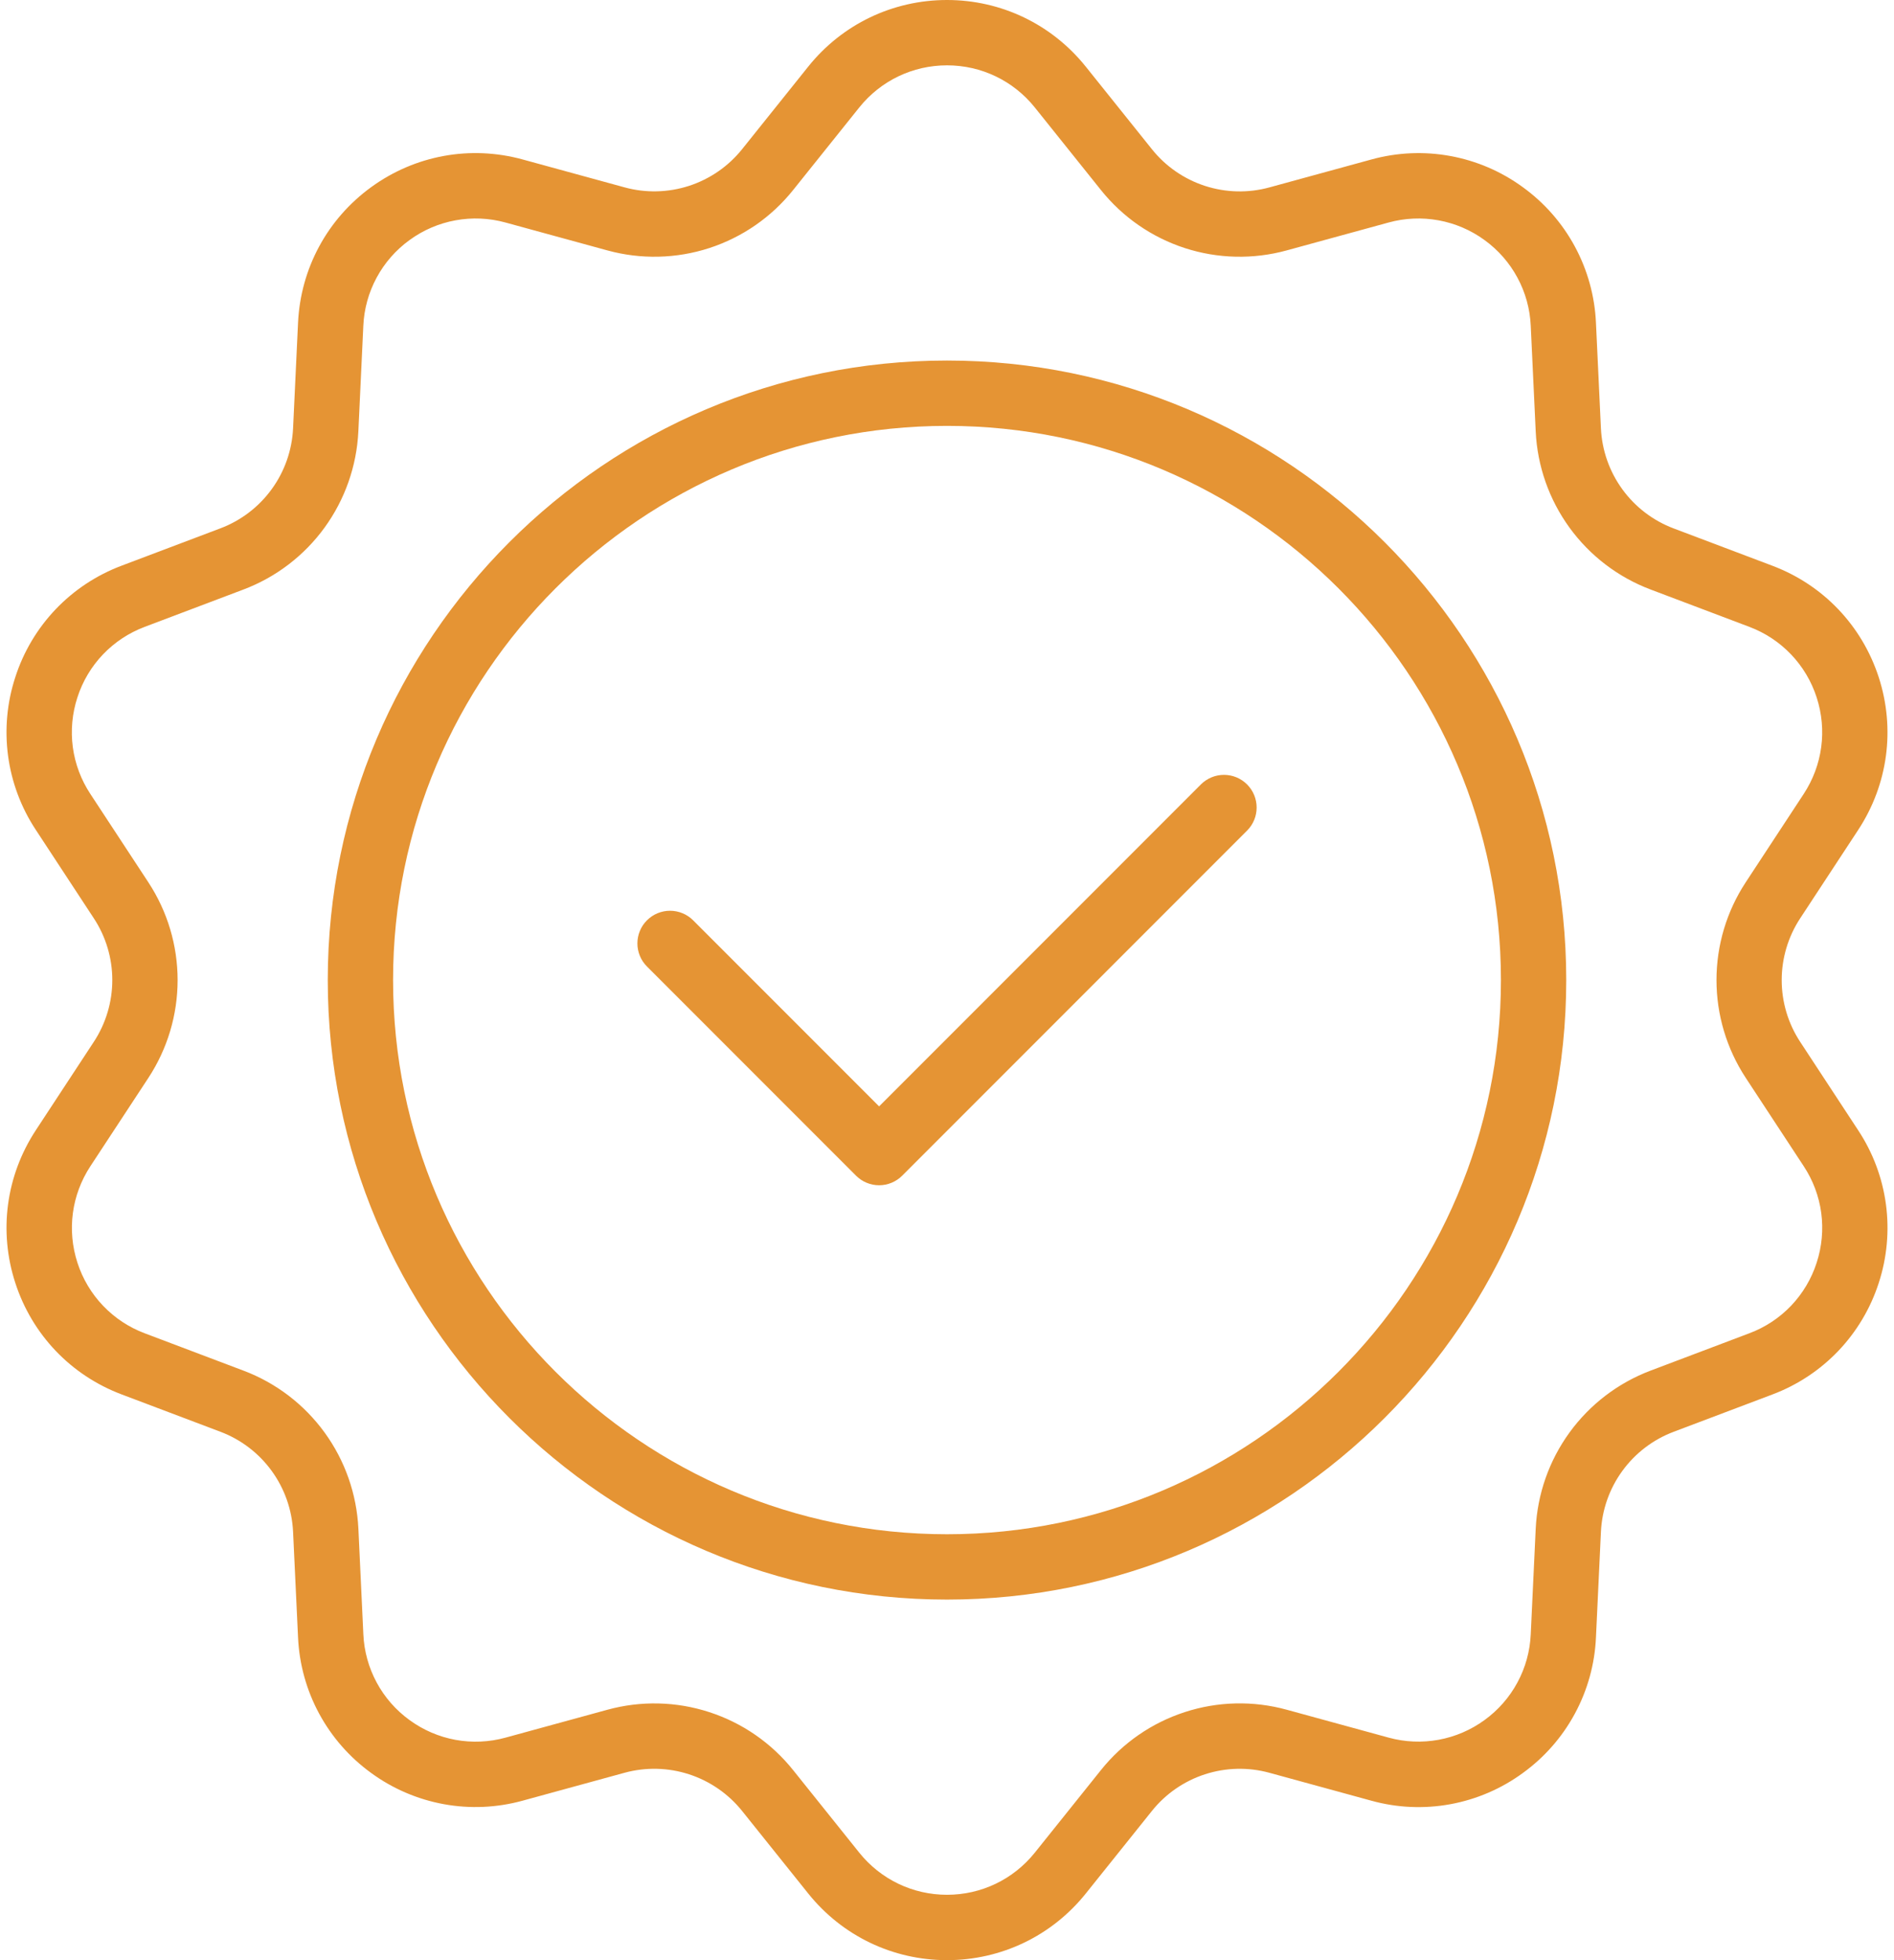 <svg width="58" height="60" viewBox="0 0 58 60" fill="none" xmlns="http://www.w3.org/2000/svg">
<g id="Group">
<path id="Vector" d="M1.096 34.597C0.184 35.987 -0.046 37.69 0.469 39.271C0.983 40.852 2.168 42.095 3.723 42.682L6.75 43.826C7.379 44.063 7.925 44.48 8.32 45.024C8.715 45.568 8.943 46.216 8.975 46.888L9.127 50.121C9.164 50.937 9.384 51.733 9.772 52.452C10.16 53.17 10.705 53.792 11.367 54.271C12.026 54.752 12.786 55.078 13.589 55.225C14.392 55.372 15.218 55.335 16.005 55.118L19.126 54.264C19.775 54.087 20.461 54.103 21.101 54.311C21.74 54.519 22.305 54.909 22.726 55.434L24.749 57.958C25.788 59.255 27.338 60 29 60C30.662 60 32.212 59.256 33.251 57.959L35.274 55.434C35.694 54.909 36.26 54.518 36.899 54.311C37.539 54.103 38.225 54.087 38.874 54.265L41.995 55.119C42.782 55.337 43.608 55.374 44.411 55.227C45.215 55.08 45.974 54.754 46.633 54.272C47.295 53.793 47.84 53.172 48.228 52.453C48.616 51.734 48.837 50.938 48.873 50.122L49.025 46.89C49.057 46.218 49.284 45.57 49.68 45.026C50.075 44.482 50.621 44.065 51.25 43.828L54.277 42.684C55.042 42.397 55.731 41.941 56.295 41.351C56.858 40.76 57.281 40.05 57.532 39.273C57.786 38.497 57.861 37.673 57.753 36.864C57.644 36.054 57.354 35.28 56.904 34.599L55.128 31.893C54.759 31.332 54.561 30.674 54.561 30.001C54.561 29.328 54.759 28.67 55.128 28.108L56.904 25.403C57.816 24.013 58.045 22.31 57.532 20.729C57.017 19.148 55.832 17.905 54.277 17.318L51.25 16.174C50.621 15.937 50.075 15.52 49.68 14.976C49.285 14.432 49.057 13.784 49.025 13.112L48.873 9.879C48.836 9.063 48.616 8.267 48.228 7.548C47.84 6.829 47.295 6.208 46.633 5.729C45.974 5.248 45.214 4.921 44.411 4.775C43.608 4.628 42.782 4.665 41.995 4.882L38.874 5.736C38.225 5.914 37.539 5.898 36.899 5.69C36.259 5.482 35.694 5.091 35.274 4.566L33.251 2.042C32.212 0.745 30.662 0 29 0C27.338 0 25.788 0.744 24.749 2.041L22.726 4.566C22.305 5.091 21.74 5.481 21.101 5.689C20.461 5.896 19.774 5.913 19.126 5.735L16.005 4.881C14.405 4.443 12.712 4.751 11.367 5.728C10.022 6.705 9.206 8.218 9.127 9.878L8.975 13.11C8.943 13.782 8.716 14.43 8.32 14.974C7.925 15.518 7.379 15.935 6.75 16.172L3.723 17.316C2.958 17.603 2.269 18.059 1.705 18.649C1.142 19.24 0.719 19.95 0.469 20.727C0.214 21.503 0.139 22.327 0.247 23.136C0.356 23.945 0.646 24.72 1.096 25.401L2.872 28.107C3.241 28.668 3.439 29.326 3.439 29.999C3.439 30.672 3.241 31.33 2.872 31.892L1.096 34.597ZM4.544 27.009L2.768 24.304C2.483 23.873 2.299 23.383 2.23 22.871C2.162 22.359 2.21 21.837 2.371 21.346C2.529 20.855 2.797 20.405 3.153 20.032C3.51 19.658 3.947 19.37 4.431 19.188L7.458 18.044C8.452 17.668 9.314 17.01 9.939 16.15C10.563 15.29 10.923 14.267 10.974 13.205L11.126 9.973C11.149 9.457 11.288 8.953 11.534 8.498C11.779 8.043 12.124 7.65 12.543 7.347C12.96 7.043 13.441 6.836 13.95 6.744C14.458 6.651 14.981 6.674 15.479 6.811L18.6 7.665C19.625 7.946 20.71 7.921 21.721 7.593C22.732 7.264 23.624 6.647 24.288 5.817L26.311 3.292C26.969 2.471 27.95 2 29.001 2C30.052 2 31.033 2.471 31.691 3.292L33.714 5.817C34.378 6.647 35.27 7.264 36.281 7.593C37.292 7.921 38.377 7.946 39.402 7.665L42.523 6.811C43.021 6.674 43.544 6.651 44.052 6.744C44.561 6.837 45.042 7.043 45.459 7.347C45.878 7.65 46.223 8.043 46.468 8.498C46.714 8.953 46.853 9.457 46.876 9.973L47.028 13.206C47.078 14.268 47.438 15.291 48.063 16.151C48.688 17.011 49.55 17.669 50.544 18.044L53.571 19.188C54.055 19.37 54.491 19.658 54.848 20.032C55.205 20.406 55.472 20.855 55.631 21.346C55.956 22.346 55.811 23.425 55.234 24.304L53.458 27.009C52.875 27.897 52.564 28.936 52.564 29.999C52.564 31.062 52.875 32.101 53.458 32.99L55.234 35.695C55.519 36.126 55.703 36.616 55.772 37.128C55.84 37.64 55.792 38.161 55.631 38.653C55.473 39.144 55.205 39.594 54.849 39.968C54.492 40.341 54.055 40.63 53.571 40.811L50.544 41.955C49.55 42.331 48.688 42.989 48.063 43.849C47.438 44.709 47.079 45.732 47.028 46.794L46.876 50.026C46.853 50.542 46.714 51.046 46.468 51.501C46.223 51.956 45.878 52.349 45.459 52.652C45.041 52.956 44.561 53.162 44.052 53.255C43.544 53.347 43.022 53.325 42.523 53.188L39.402 52.334C38.377 52.053 37.292 52.078 36.282 52.407C35.271 52.735 34.378 53.352 33.714 54.182L31.691 56.707C31.033 57.528 30.052 57.999 29.001 57.999C27.95 57.999 26.969 57.528 26.311 56.707L24.288 54.183C23.624 53.353 22.732 52.736 21.721 52.408C20.71 52.079 19.626 52.054 18.601 52.335L15.48 53.189C14.982 53.326 14.459 53.349 13.95 53.257C13.442 53.164 12.961 52.957 12.544 52.653C12.125 52.35 11.78 51.957 11.535 51.502C11.29 51.047 11.15 50.543 11.127 50.027L10.975 46.794C10.924 45.732 10.565 44.709 9.94 43.849C9.315 42.989 8.453 42.331 7.459 41.956L4.432 40.812C3.948 40.63 3.512 40.342 3.155 39.968C2.798 39.594 2.531 39.145 2.372 38.654C2.047 37.654 2.192 36.575 2.769 35.696L4.545 32.992C5.128 32.103 5.439 31.064 5.439 30.001C5.439 28.938 5.128 27.899 4.545 27.011L4.544 27.009Z" fill="#E59434"/>
<path id="Vector_2" d="M29 48.963C39.456 48.963 47.963 40.456 47.963 30C47.963 19.543 39.456 11.036 29 11.036C18.544 11.036 10.037 19.543 10.037 30C10.037 40.456 18.544 48.963 29 48.963ZM29 13.036C38.354 13.036 45.963 20.645 45.963 30C45.963 39.354 38.354 46.963 29 46.963C19.646 46.963 12.037 39.354 12.037 30C12.037 20.645 19.646 13.036 29 13.036Z" fill="#E59434"/>
<path id="Vector_3" d="M26.214 35.987C26.307 36.08 26.417 36.154 26.538 36.204C26.659 36.255 26.79 36.281 26.921 36.281C27.052 36.281 27.183 36.255 27.304 36.204C27.425 36.154 27.535 36.08 27.628 35.987L38.189 25.425C38.377 25.238 38.482 24.984 38.482 24.718C38.482 24.453 38.377 24.199 38.189 24.011C38.002 23.824 37.747 23.718 37.482 23.718C37.217 23.718 36.963 23.824 36.775 24.011L26.921 33.866L21.226 28.171C21.133 28.078 21.023 28.004 20.901 27.954C20.78 27.904 20.65 27.878 20.519 27.878C20.387 27.878 20.258 27.904 20.136 27.954C20.015 28.004 19.905 28.078 19.812 28.171C19.719 28.263 19.645 28.373 19.595 28.495C19.545 28.616 19.519 28.746 19.519 28.878C19.519 29.009 19.545 29.139 19.595 29.26C19.645 29.381 19.719 29.492 19.812 29.584L26.214 35.987Z" fill="#E59434"/>
</g>
</svg>
